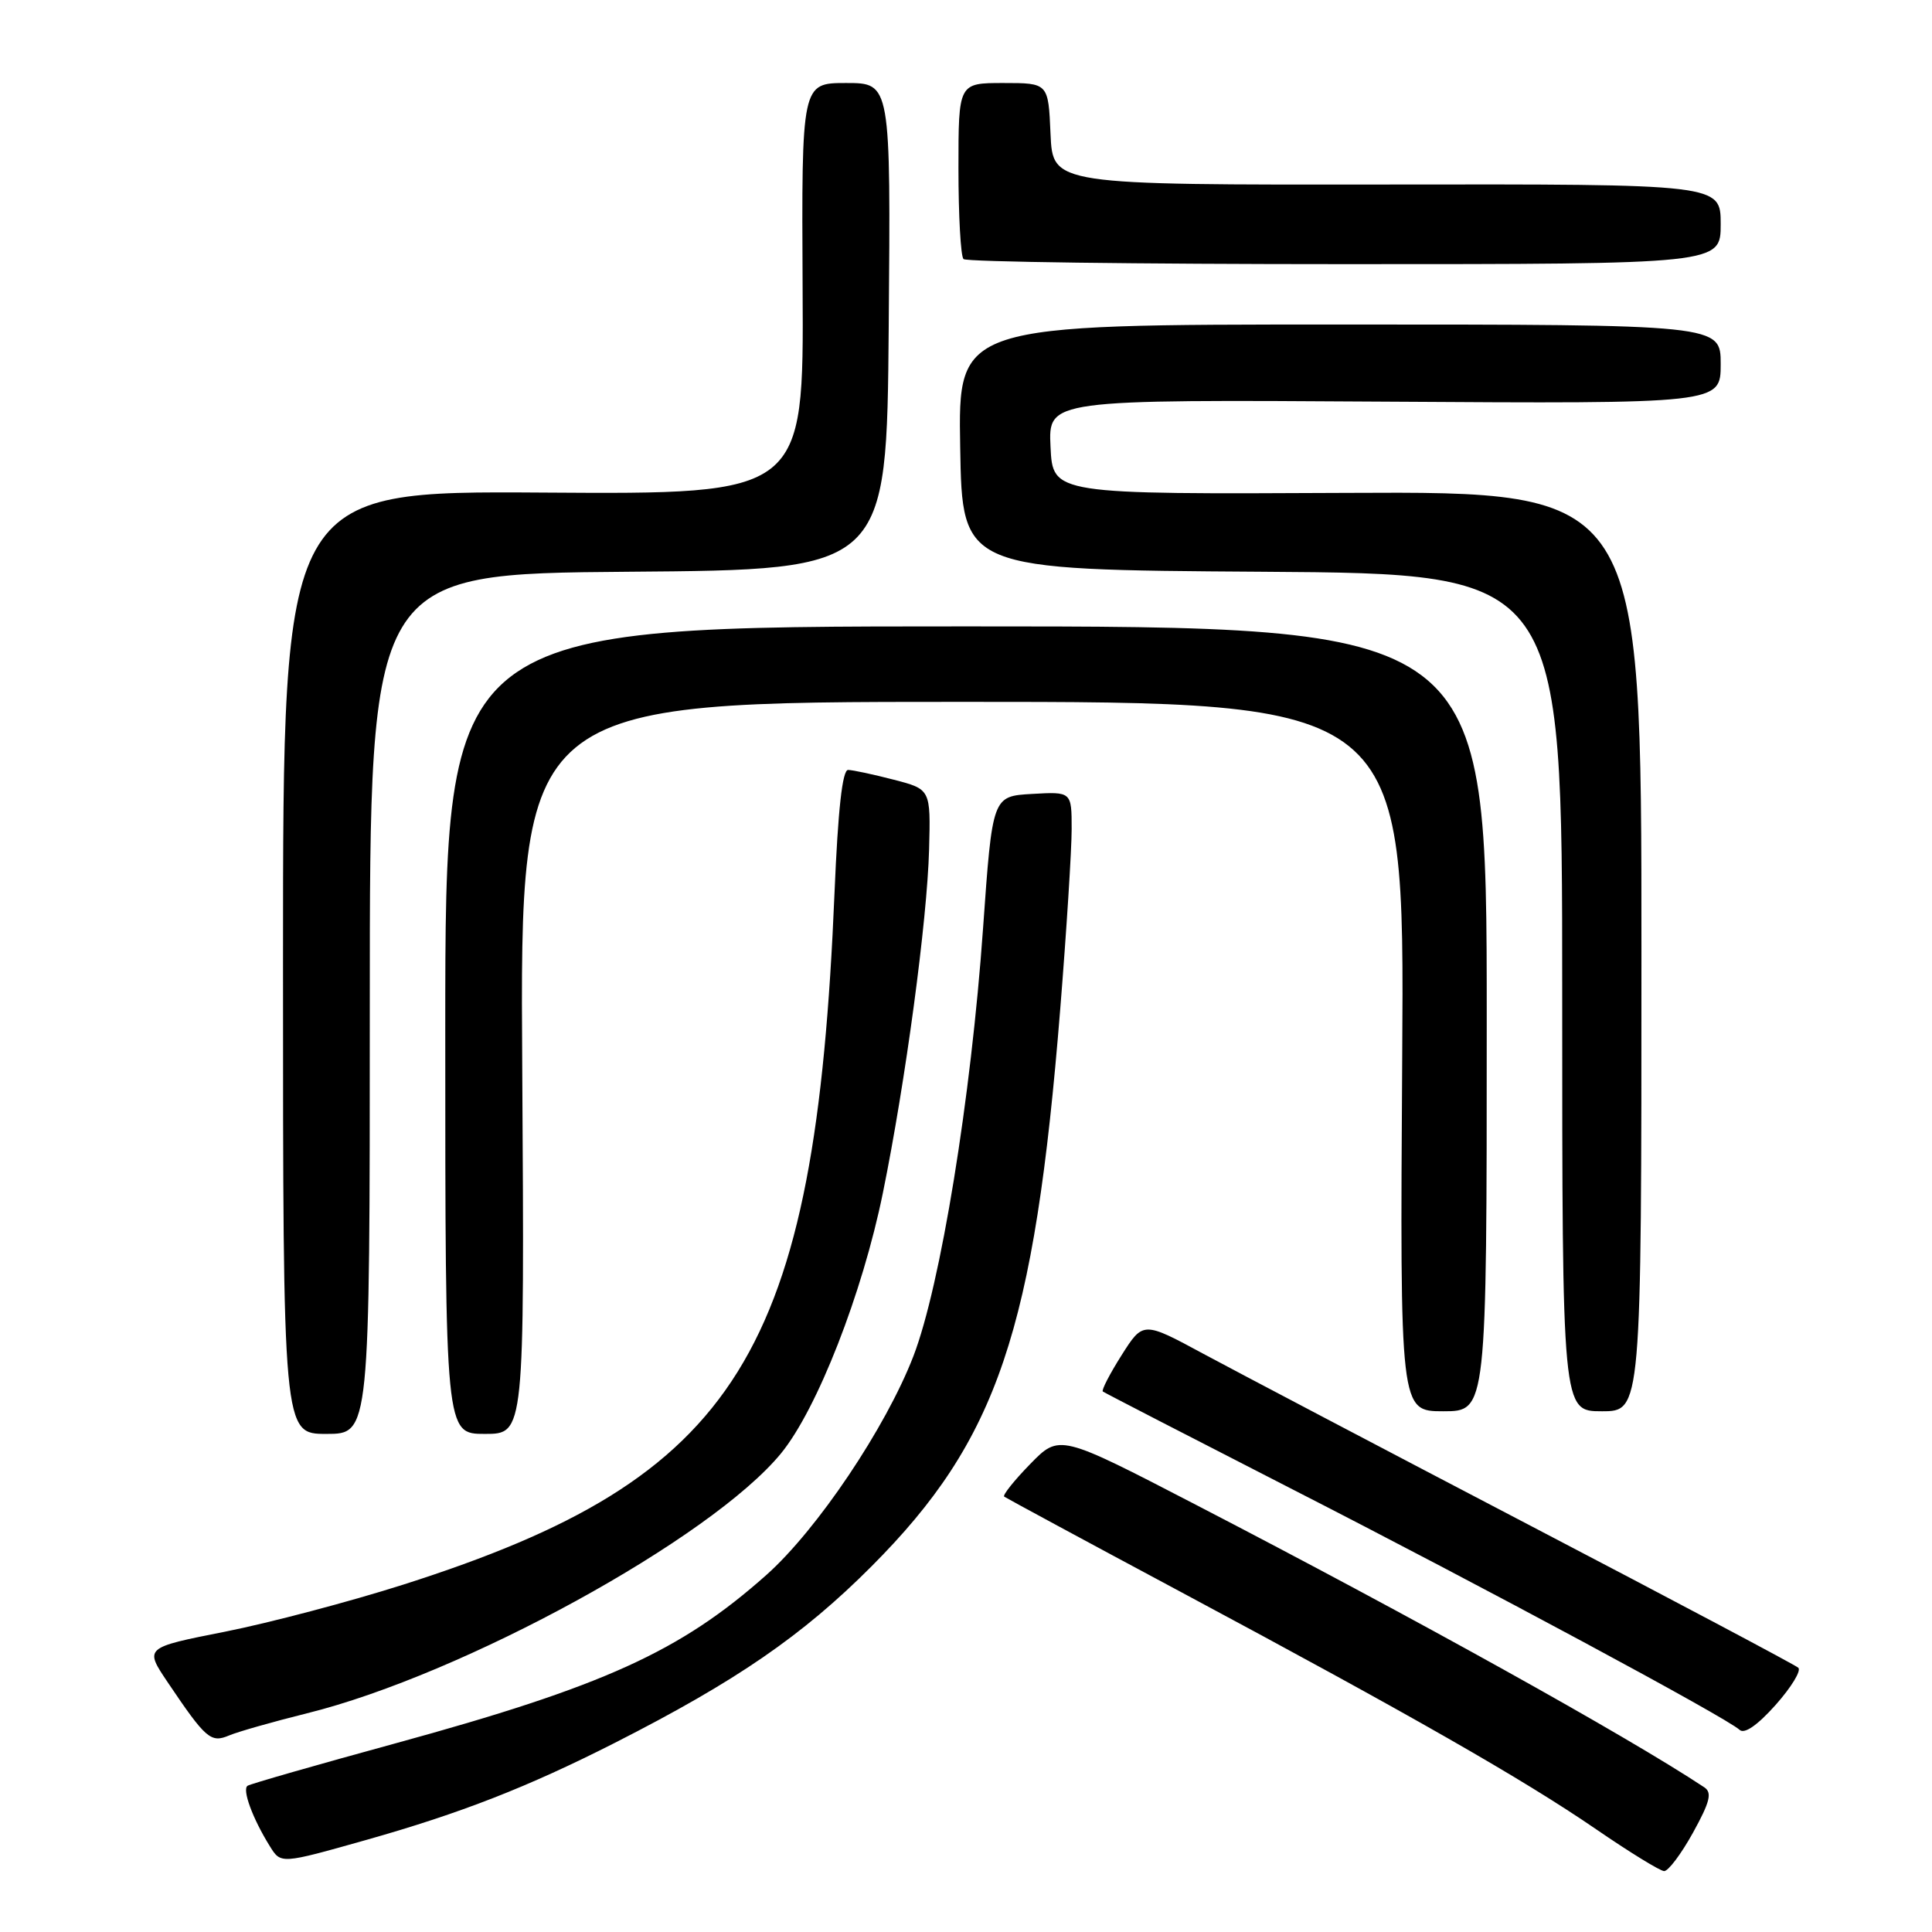 <?xml version="1.0" encoding="UTF-8" standalone="no"?>
<!DOCTYPE svg PUBLIC "-//W3C//DTD SVG 1.1//EN" "http://www.w3.org/Graphics/SVG/1.1/DTD/svg11.dtd" >
<svg xmlns="http://www.w3.org/2000/svg" xmlns:xlink="http://www.w3.org/1999/xlink" version="1.1" viewBox="0 0 256 256">
 <g >
 <path fill="currentColor"
d=" M 224.33 242.84 C 226.58 238.76 226.89 237.54 225.83 236.83 C 215.62 230.06 187.44 214.40 158.44 199.38 C 140.38 190.02 140.38 190.02 136.51 193.99 C 134.37 196.18 132.83 198.12 133.06 198.31 C 133.30 198.49 143.85 204.19 156.50 210.96 C 187.01 227.29 201.82 235.75 211.50 242.39 C 215.90 245.41 219.95 247.90 220.50 247.93 C 221.05 247.95 222.77 245.66 224.33 242.84 Z  M 48.50 243.81 C 61.09 240.25 69.94 236.79 81.46 230.94 C 97.57 222.75 106.33 216.73 115.50 207.53 C 132.19 190.78 137.06 176.39 140.49 133.67 C 141.32 123.32 142.00 112.60 142.00 109.87 C 142.00 104.90 142.00 104.90 136.75 105.20 C 131.50 105.50 131.50 105.50 130.26 123.00 C 128.67 145.51 124.62 170.38 121.03 179.70 C 117.38 189.16 108.29 202.69 101.55 208.69 C 90.14 218.84 80.01 223.44 52.30 231.03 C 41.98 233.85 33.21 236.37 32.81 236.62 C 32.05 237.09 33.46 240.95 35.76 244.64 C 37.22 247.00 37.20 247.00 48.50 243.81 Z  M 40.68 227.02 C 61.34 221.90 94.25 203.85 103.49 192.58 C 108.27 186.74 114.28 171.38 116.99 158.05 C 119.98 143.39 122.86 121.95 123.11 112.54 C 123.32 104.58 123.32 104.58 118.41 103.31 C 115.71 102.61 113.00 102.03 112.38 102.02 C 111.62 102.01 111.04 107.29 110.58 118.25 C 108.03 179.54 97.91 195.79 53.50 209.95 C 46.35 212.23 35.69 215.04 29.81 216.21 C 19.13 218.32 19.13 218.32 22.22 222.91 C 27.27 230.41 27.93 230.98 30.35 229.96 C 31.53 229.46 36.18 228.14 40.68 227.02 Z  M 238.28 220.98 C 237.85 220.60 221.75 212.06 202.50 202.01 C 183.25 191.95 163.89 181.77 159.48 179.40 C 151.47 175.07 151.47 175.07 148.61 179.58 C 147.04 182.06 145.93 184.22 146.13 184.38 C 146.33 184.54 157.53 190.31 171.00 197.21 C 196.78 210.39 228.81 227.62 230.50 229.21 C 231.14 229.81 232.86 228.62 235.28 225.91 C 237.36 223.57 238.71 221.36 238.28 220.98 Z  M 49.00 133.01 C 49.00 76.03 49.00 76.03 83.25 75.76 C 117.50 75.50 117.50 75.50 117.76 43.25 C 118.03 11.00 118.03 11.00 112.12 11.00 C 106.21 11.00 106.21 11.00 106.35 38.25 C 106.50 65.50 106.50 65.50 72.00 65.27 C 37.50 65.05 37.50 65.05 37.50 127.52 C 37.50 190.00 37.50 190.00 43.25 190.00 C 49.00 190.00 49.00 190.00 49.00 133.01 Z  M 69.20 141.50 C 68.89 93.00 68.89 93.00 127.50 93.00 C 186.11 93.00 186.11 93.00 185.80 140.00 C 185.50 187.00 185.50 187.00 191.25 187.00 C 197.00 187.00 197.00 187.00 197.00 135.00 C 197.00 83.00 197.00 83.00 128.00 83.00 C 59.00 83.00 59.00 83.00 59.00 136.50 C 59.00 190.00 59.00 190.00 64.25 190.00 C 69.50 190.00 69.50 190.00 69.20 141.50 Z  M 217.50 126.06 C 217.50 65.12 217.50 65.12 178.50 65.31 C 139.50 65.50 139.50 65.50 139.20 59.22 C 138.90 52.94 138.90 52.94 183.45 53.22 C 228.00 53.50 228.00 53.50 228.00 48.25 C 228.00 43.00 228.00 43.00 177.48 43.00 C 126.95 43.00 126.95 43.00 127.23 59.25 C 127.50 75.50 127.50 75.50 167.25 75.76 C 207.00 76.02 207.00 76.02 207.00 131.51 C 207.00 187.00 207.00 187.00 212.25 187.00 C 217.50 187.00 217.50 187.00 217.50 126.06 Z  M 228.00 29.70 C 228.00 24.39 228.00 24.39 183.75 24.45 C 139.50 24.50 139.50 24.50 139.20 17.75 C 138.91 11.00 138.91 11.00 132.95 11.00 C 127.00 11.00 127.00 11.00 127.00 22.33 C 127.00 28.57 127.30 33.97 127.67 34.33 C 128.03 34.70 150.76 35.00 178.17 35.00 C 228.00 35.00 228.00 35.00 228.00 29.70 Z "/>
</g>
</svg>